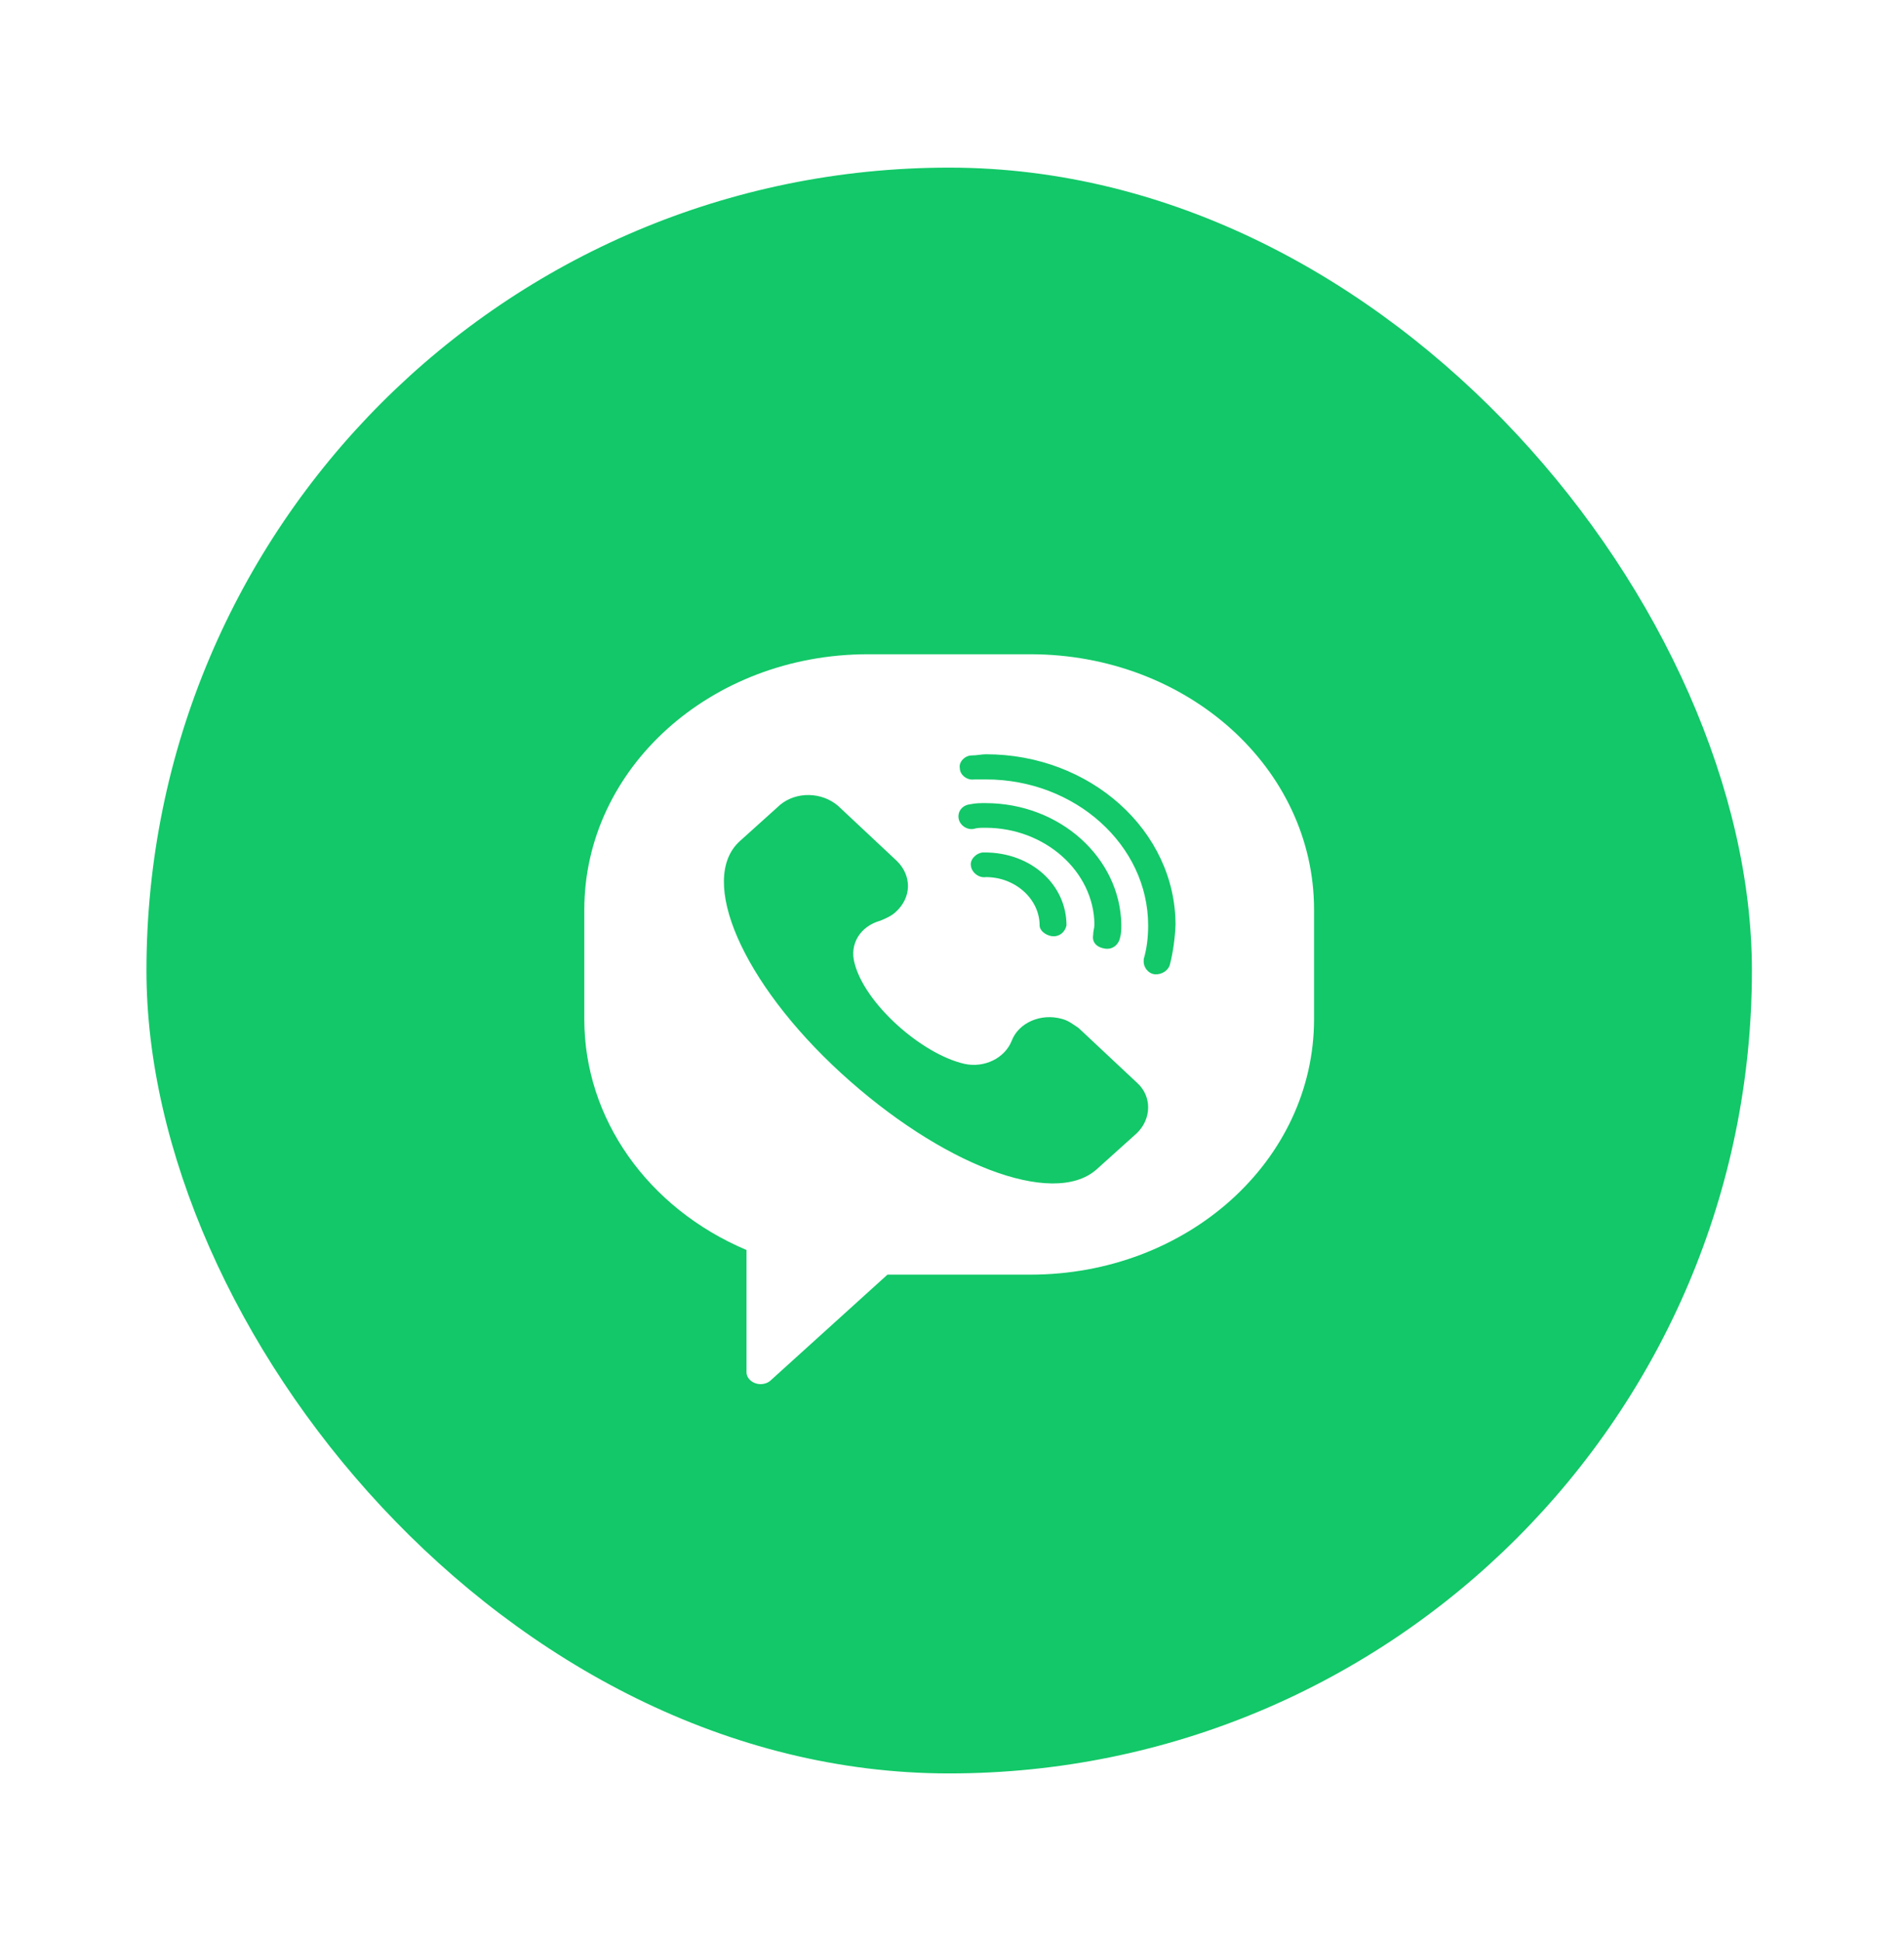 <svg width="52" height="53" viewBox="0 0 52 53" fill="none" xmlns="http://www.w3.org/2000/svg">
<g filter="url(#filter0_d_1_1115)">
<rect x="4" y="0.577" width="43.846" height="43.846" rx="21.923" fill="#12C868"/>
<path d="M28.136 13.864H23.706C19.417 13.864 15.958 16.977 15.958 20.841V23.832C15.958 26.53 17.677 28.984 20.388 30.131V33.471C20.388 33.64 20.56 33.794 20.777 33.794C20.863 33.794 20.965 33.763 21.035 33.703L24.237 30.804H28.136C32.429 30.804 35.888 27.691 35.888 23.827V20.837C35.888 16.977 32.429 13.864 28.136 13.864ZM31.049 26.94L29.941 27.937C28.747 28.979 25.683 27.782 22.972 25.302C20.262 22.821 19.058 20.013 20.201 18.971L21.308 17.974C21.753 17.605 22.451 17.624 22.891 18.006L24.494 19.508C24.904 19.908 24.904 20.505 24.459 20.905C24.338 21.014 24.201 21.073 24.049 21.137C23.488 21.292 23.2 21.779 23.336 22.289C23.61 23.395 25.157 24.774 26.335 25.047C26.881 25.17 27.443 24.892 27.63 24.419C27.817 23.927 28.429 23.654 29.011 23.823C29.182 23.868 29.319 23.977 29.456 24.068L31.059 25.57C31.458 25.93 31.458 26.544 31.049 26.94ZM26.912 18.602C26.79 18.602 26.689 18.602 26.588 18.634C26.401 18.666 26.199 18.525 26.178 18.329C26.158 18.133 26.3 17.979 26.502 17.96C26.639 17.929 26.775 17.929 26.912 17.929C28.955 17.929 30.593 19.43 30.624 21.242C30.624 21.365 30.624 21.488 30.588 21.611C30.553 21.779 30.401 21.934 30.179 21.902C29.956 21.87 29.82 21.733 29.855 21.533C29.855 21.424 29.89 21.333 29.89 21.242C29.875 19.799 28.545 18.602 26.912 18.602ZM29.127 21.269C29.091 21.438 28.94 21.592 28.717 21.561C28.545 21.529 28.393 21.406 28.393 21.269C28.393 20.55 27.731 19.949 26.927 19.949C26.74 19.981 26.538 19.826 26.517 19.644C26.482 19.476 26.654 19.294 26.841 19.276H26.892C28.171 19.276 29.127 20.163 29.127 21.269ZM31.954 22.325C31.918 22.494 31.731 22.616 31.544 22.603C31.357 22.589 31.221 22.402 31.236 22.234C31.236 22.202 31.236 22.202 31.236 22.189C31.322 21.897 31.357 21.592 31.357 21.269C31.357 19.076 29.364 17.282 26.927 17.282C26.806 17.282 26.704 17.282 26.603 17.282C26.416 17.314 26.214 17.159 26.214 16.977C26.178 16.809 26.35 16.627 26.538 16.627C26.674 16.627 26.811 16.595 26.927 16.595C29.774 16.595 32.105 18.68 32.105 21.256C32.09 21.606 32.04 21.988 31.954 22.325Z" fill="white"/>
</g>
<defs>
<filter id="filter0_d_1_1115" x="0" y="0.577" width="51.846" height="51.847" filterUnits="userSpaceOnUse" color-interpolation-filters="sRGB">
<feFlood flood-opacity="0" result="BackgroundImageFix"/>
<feColorMatrix in="SourceAlpha" type="matrix" values="0 0 0 0 0 0 0 0 0 0 0 0 0 0 0 0 0 0 127 0" result="hardAlpha"/>
<feOffset dy="4"/>
<feGaussianBlur stdDeviation="2"/>
<feComposite in2="hardAlpha" operator="out"/>
<feColorMatrix type="matrix" values="0 0 0 0 0 0 0 0 0 0 0 0 0 0 0 0 0 0 0.25 0"/>
<feBlend mode="normal" in2="BackgroundImageFix" result="effect1_dropShadow_1_1115"/>
<feBlend mode="normal" in="SourceGraphic" in2="effect1_dropShadow_1_1115" result="shape"/>
</filter>
</defs>
</svg>

